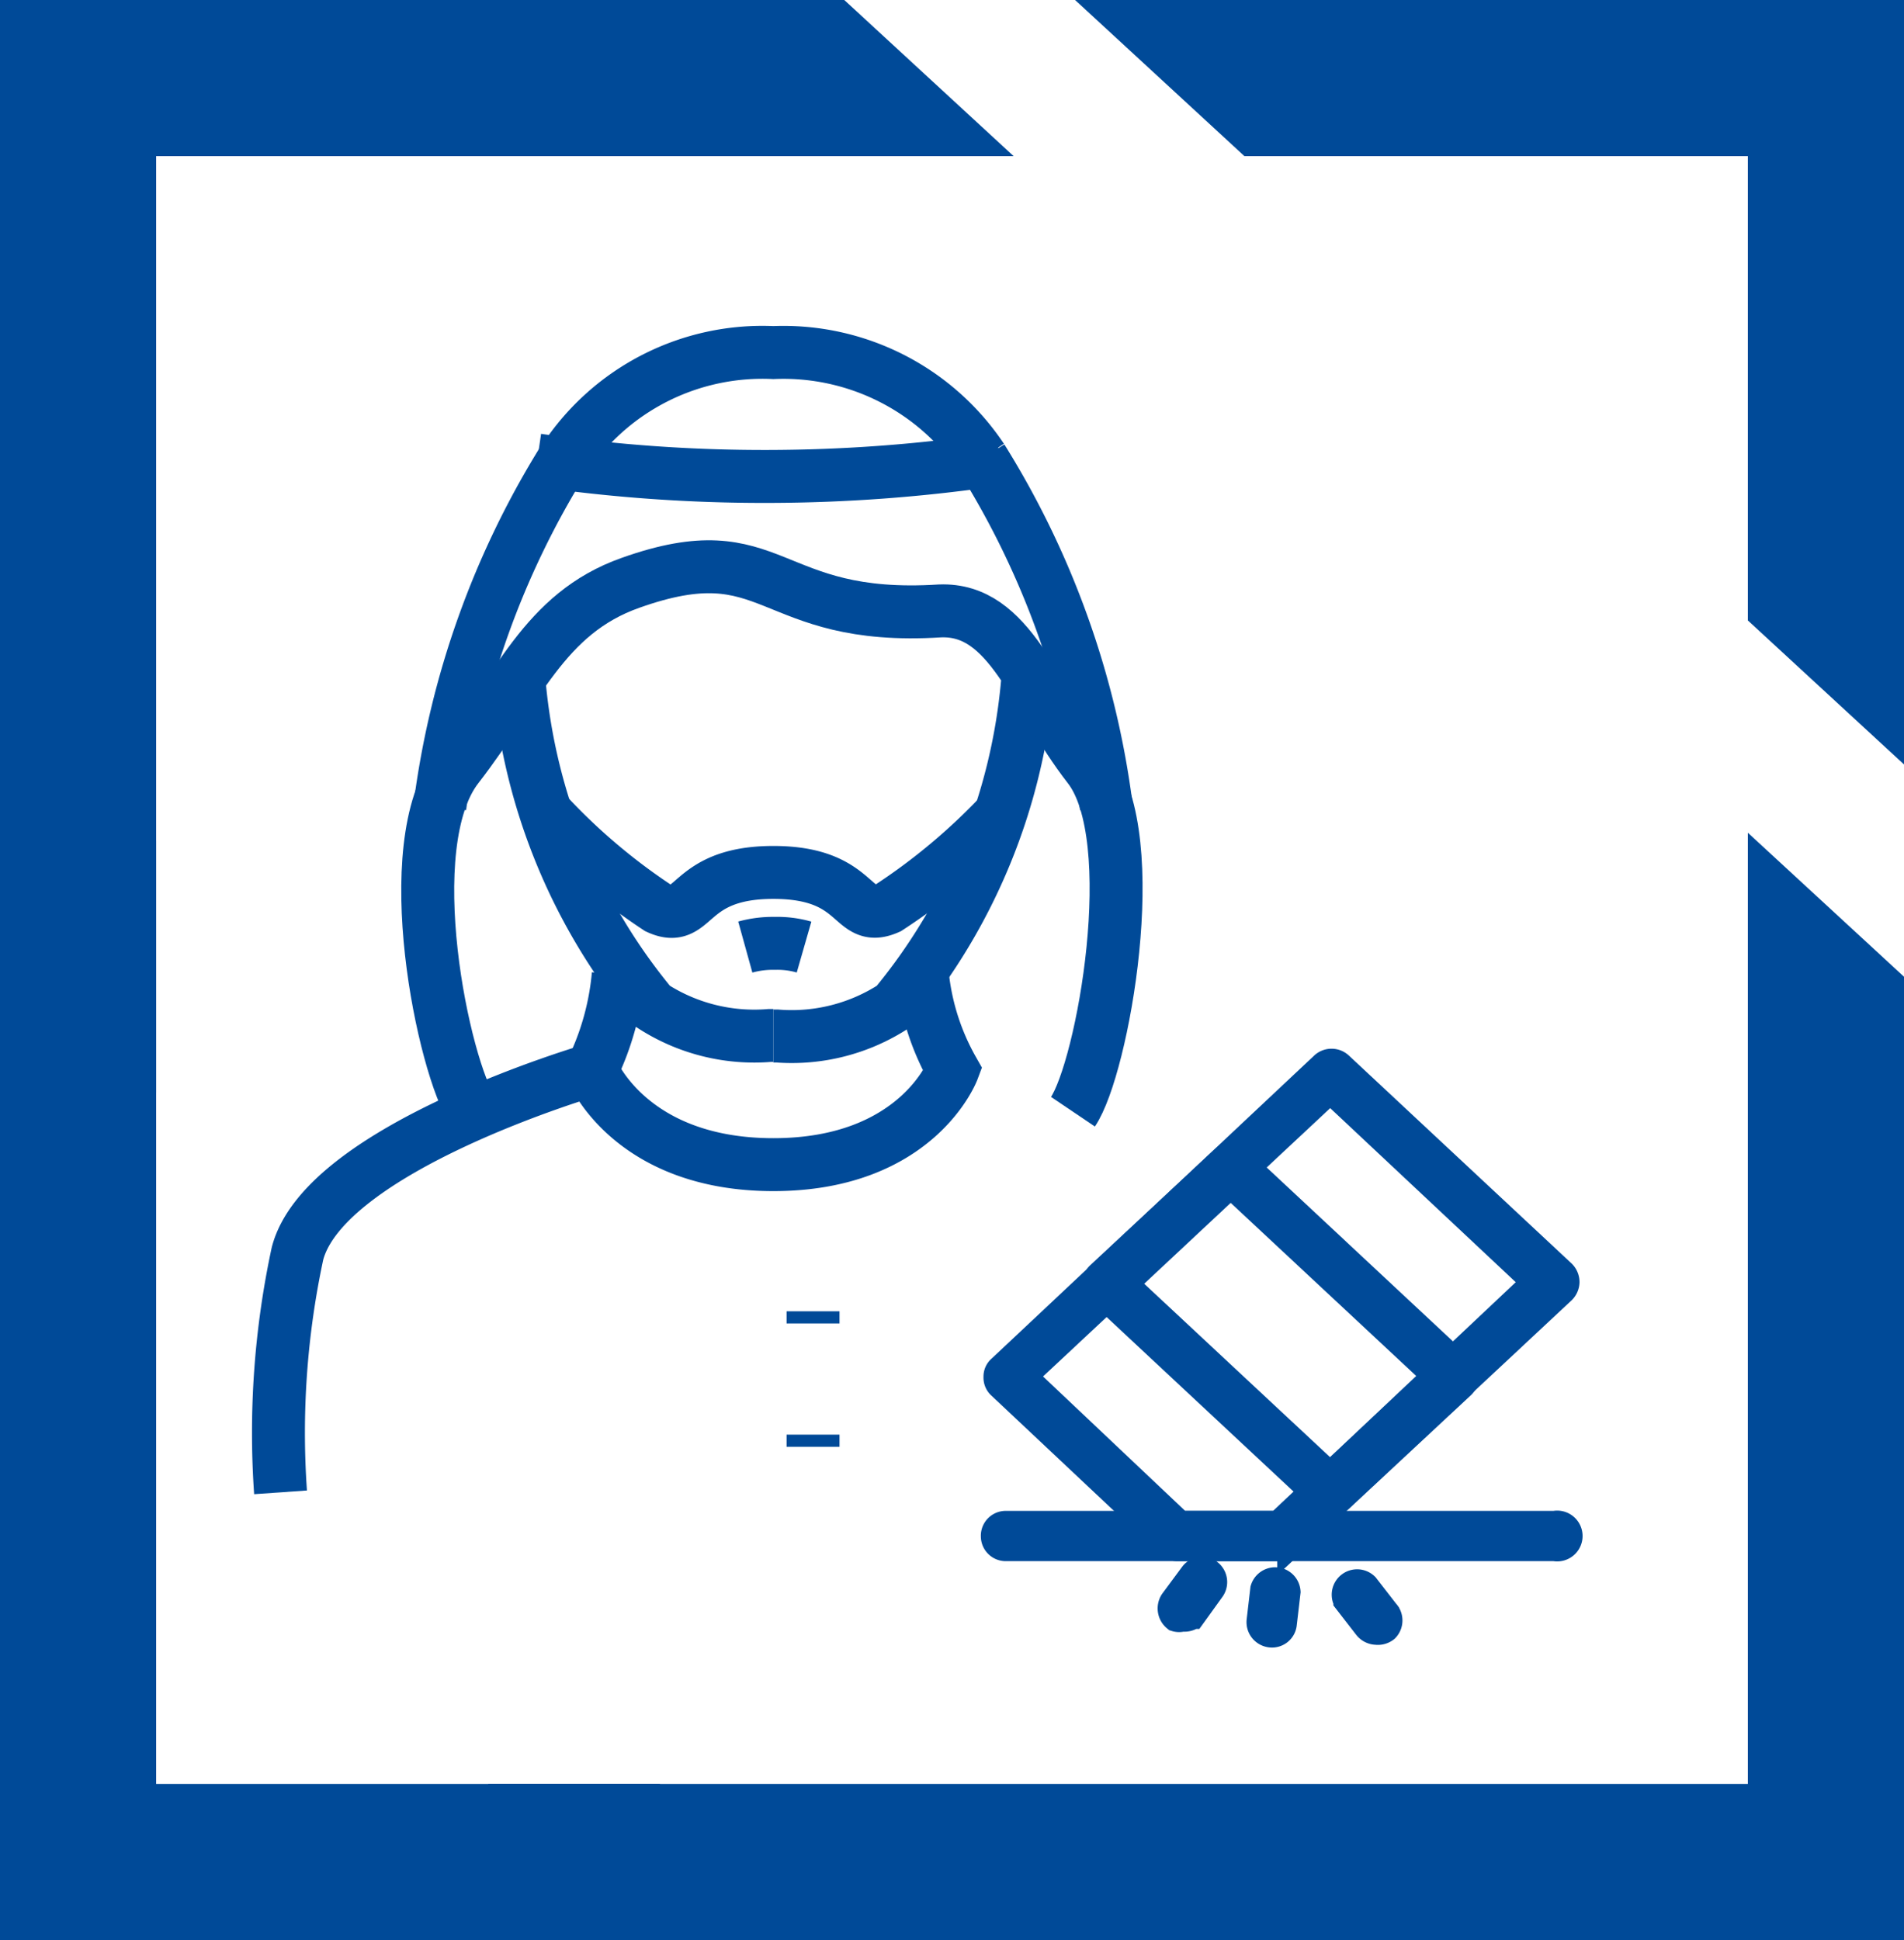 <svg xmlns="http://www.w3.org/2000/svg" viewBox="0 0 35.97 36.65"><defs><style>.cls-1,.cls-4{fill:#004a98;}.cls-2,.cls-3{fill:none;}.cls-2,.cls-3,.cls-4{stroke:#004a98;stroke-miterlimit:10;}.cls-3{fill-rule:evenodd;}.cls-4{stroke-width:0.5px;}</style></defs><g id="Layer_2" data-name="Layer 2"><g id="Layer_1-2" data-name="Layer 1"><polygon class="cls-1" points="23.51 2.95 33.02 2.95 33.02 11.72 35.97 14.44 35.97 0 20.31 0 23.51 2.95"/><polygon class="cls-1" points="12.46 33.7 2.95 33.7 2.95 15.88 0 13.16 0 36.65 15.66 36.65 12.46 33.7"/><polygon class="cls-1" points="12.42 36.65 35.97 36.65 35.97 18.45 33.02 15.73 33.02 33.7 9.22 33.7 12.42 36.65"/><polygon class="cls-1" points="2.95 20.64 2.95 2.95 19.15 2.95 15.95 0 0 0 0 17.92 2.95 20.64"/><path class="cls-2" d="M11.68,18.41a5.16,5.16,0,0,1-.5,1.8"/><path class="cls-3" d="M9.81,12.91A11.12,11.12,0,0,0,12.32,19a3.54,3.54,0,0,0,2.22.56h.07"/><path class="cls-3" d="M18.55,8.66a4.51,4.51,0,0,0-3.94-2,4.48,4.48,0,0,0-3.94,2"/><path class="cls-3" d="M14.61,19.57h.07A3.54,3.54,0,0,0,16.9,19a11.12,11.12,0,0,0,2.51-6.1"/><path class="cls-2" d="M5.3,28.19a16.12,16.12,0,0,1,.32-4.51c.52-2,5.56-3.47,5.56-3.47S11.89,22,14.61,22,18,20.21,18,20.21a4.61,4.61,0,0,1-.57-1.76"/><path class="cls-2" d="M10.15,8.69A29.7,29.7,0,0,0,14.52,9a29.88,29.88,0,0,0,4.37-.33"/><path class="cls-2" d="M20.27,21c.56-.83,1.35-5.16.3-6.51s-1.48-3-2.81-2.95c-3.3.21-3.1-1.51-5.85-.53-1.64.58-2.12,2-3.27,3.48s-.26,5.68.3,6.51"/><line class="cls-2" x1="15.36" y1="24.77" x2="15.36" y2="25"/><line class="cls-2" x1="15.36" y1="27.1" x2="15.36" y2="27.33"/><path class="cls-2" d="M8.31,15.24a16.36,16.36,0,0,1,2.35-6.58"/><path class="cls-2" d="M20.9,15.24a16.36,16.36,0,0,0-2.35-6.58"/><path class="cls-2" d="M18.9,15.38a11.73,11.73,0,0,1-2.12,1.77c-.72.32-.51-.67-2.17-.67s-1.46,1-2.18.67a11.56,11.56,0,0,1-2.12-1.8"/><path class="cls-2" d="M15.19,17.89a1.82,1.82,0,0,0-.55-.07,1.94,1.94,0,0,0-.56.07"/><path class="cls-4" d="M25.13,28.41a.23.23,0,0,1-.15-.07l-4.21-3.93a.2.2,0,0,1-.07-.16.22.22,0,0,1,.07-.17l2.33-2.17a.23.23,0,0,1,.31,0l4.21,3.93a.24.24,0,0,1,.07.16.24.24,0,0,1-.07.17l-2.33,2.17A.26.26,0,0,1,25.13,28.41Zm-3.88-4.16,3.88,3.62,2-1.87-3.88-3.62Z"/><path class="cls-4" d="M24.24,29.24h-2a.22.22,0,0,1-.15-.06l-3.19-3a.21.21,0,0,1-.07-.17.2.2,0,0,1,.07-.16L25,20.12a.23.23,0,0,1,.31,0l4.21,3.93a.24.24,0,0,1,.07.17.24.24,0,0,1-.07.16l-5.14,4.8A.22.22,0,0,1,24.24,29.24Zm-1.95-.45h1.86L29,24.22l-3.87-3.63L19.34,26Z"/><path class="cls-4" d="M22.34,30.57a.22.22,0,0,1-.13,0,.24.24,0,0,1-.05-.32l.37-.5a.22.22,0,0,1,.31-.05.23.23,0,0,1,.05.32l-.36.5A.25.25,0,0,1,22.34,30.57Z"/><path class="cls-4" d="M26,30.82a.24.24,0,0,1-.18-.09l-.38-.49a.23.23,0,0,1,.36-.28l.38.49a.23.23,0,0,1,0,.32A.24.24,0,0,1,26,30.82Z"/><path class="cls-4" d="M24,30.87h0a.23.23,0,0,1-.2-.25l.07-.6a.23.23,0,0,1,.45.05l-.07.6A.22.22,0,0,1,24,30.87Z"/><path class="cls-4" d="M29.37,29.24H19a.22.22,0,0,1-.22-.22.22.22,0,0,1,.22-.23H29.37a.23.23,0,1,1,0,.45Z"/></g></g></svg>